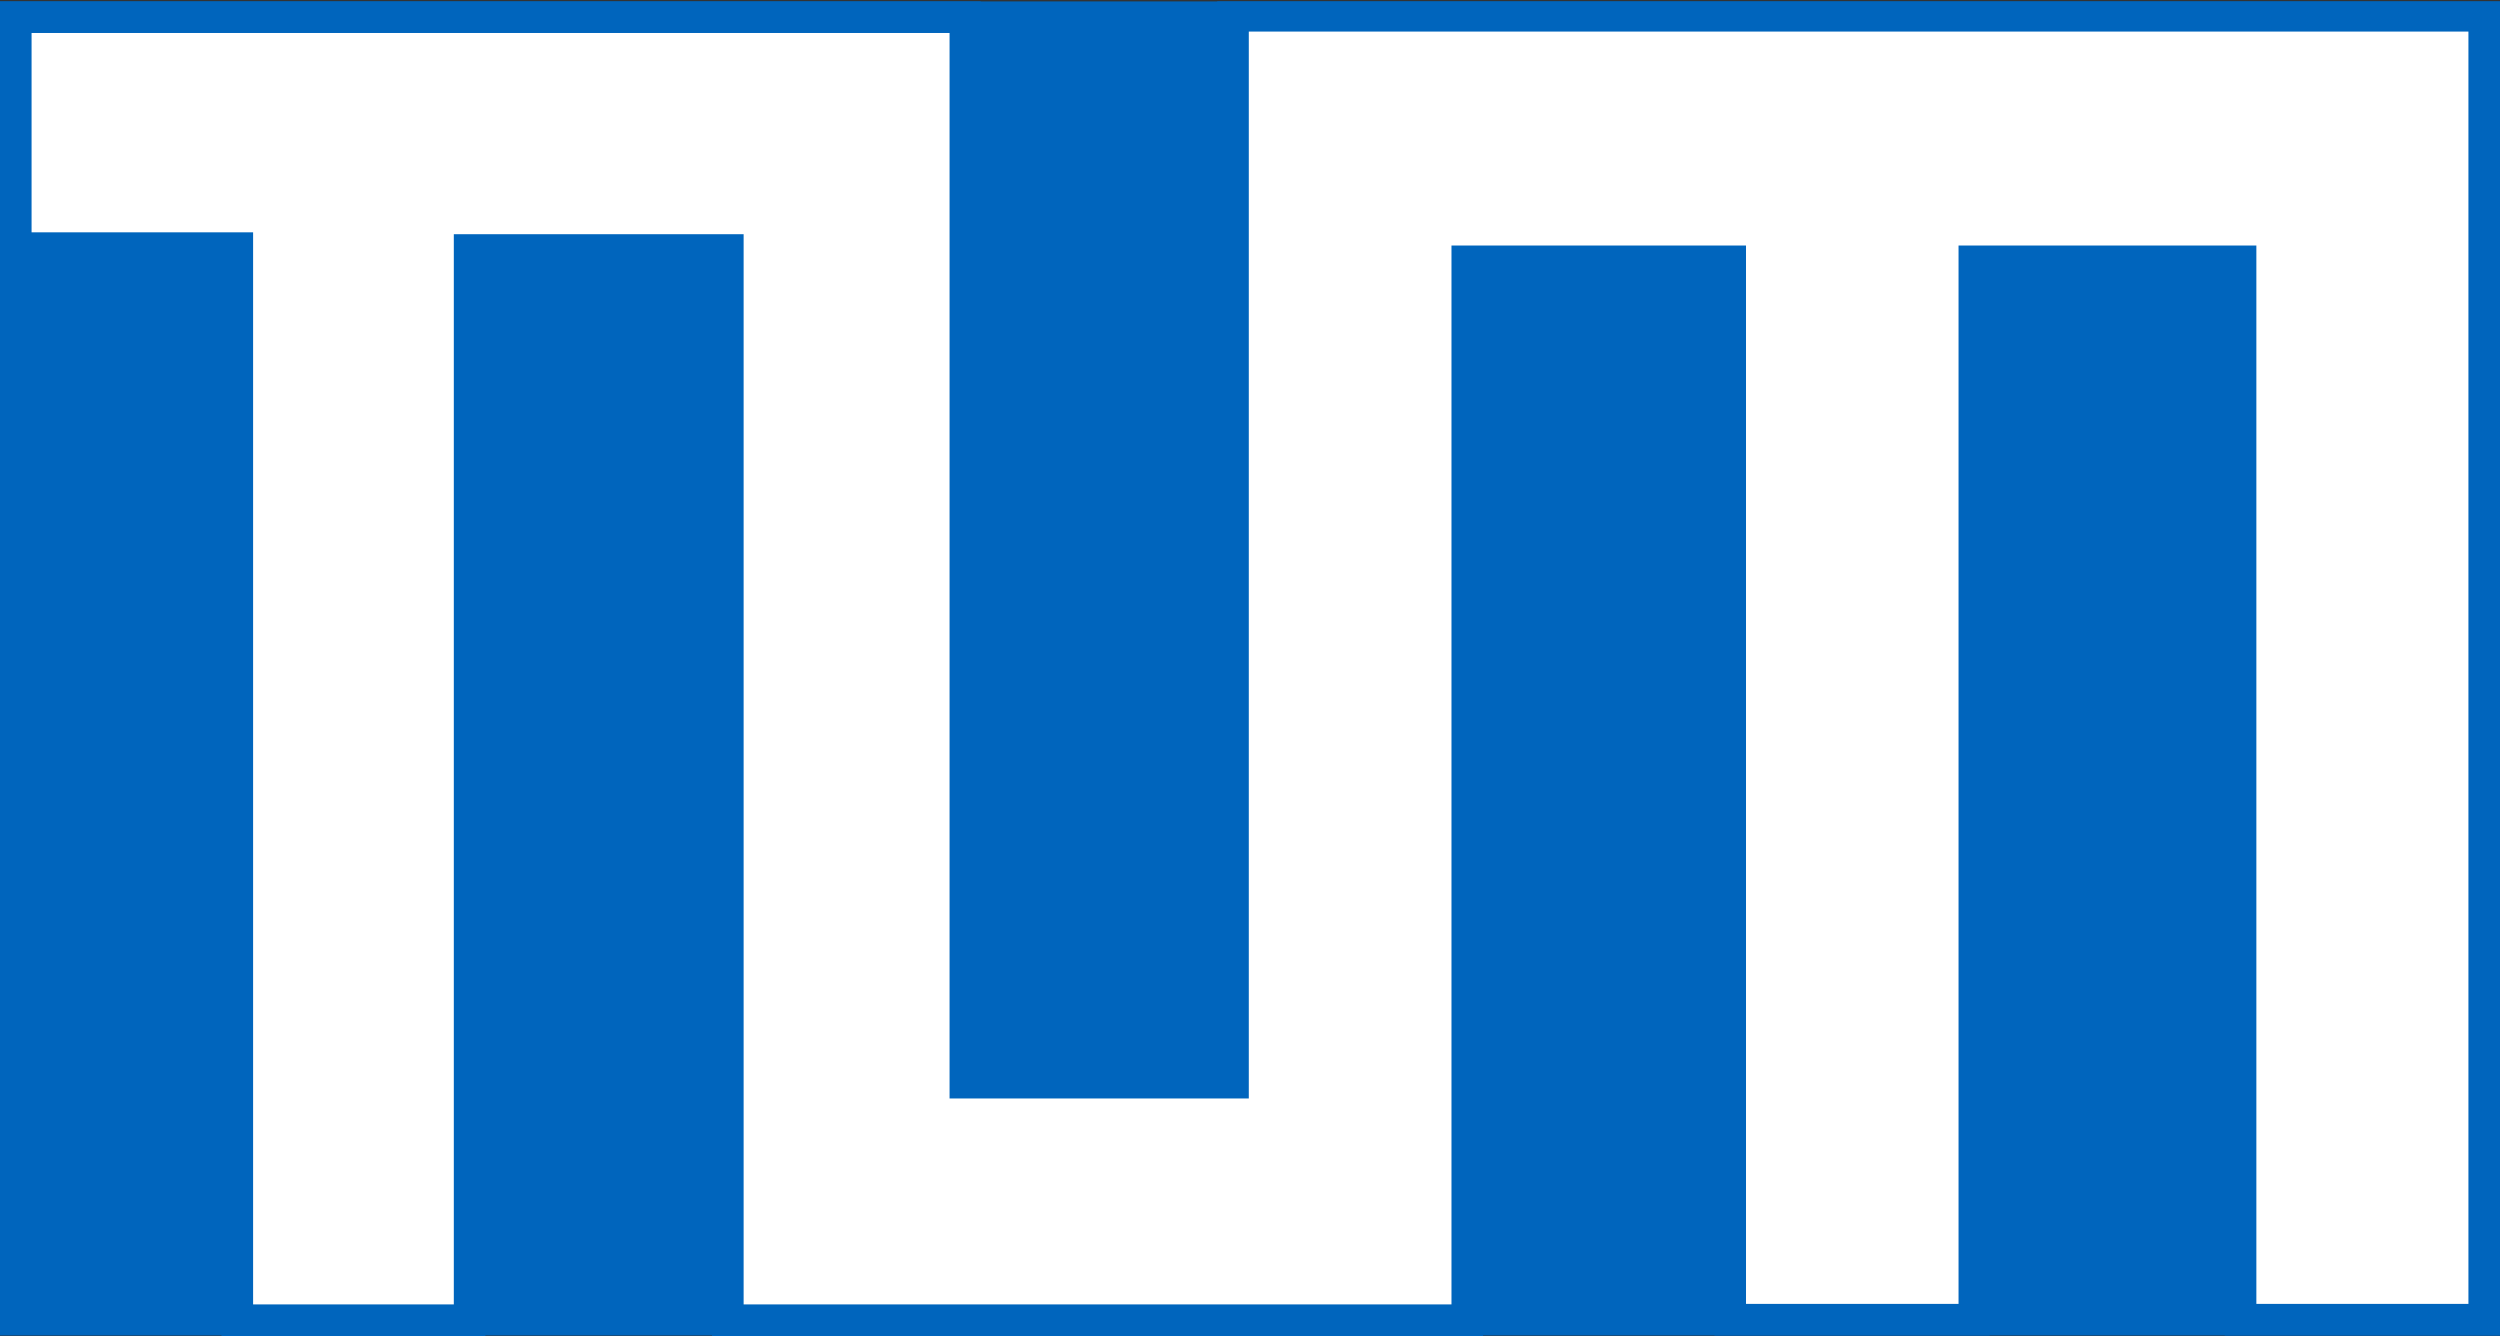 <?xml version="1.0" encoding="utf-8"?>
<!-- Generator: Adobe Illustrator 13.0.2, SVG Export Plug-In . SVG Version: 6.00 Build 14948)  -->
<!DOCTYPE svg PUBLIC "-//W3C//DTD SVG 1.1//EN" "http://www.w3.org/Graphics/SVG/1.1/DTD/svg11.dtd">
<svg version="1.1" id="Layer_1" xmlns="http://www.w3.org/2000/svg" xmlns:xlink="http://www.w3.org/1999/xlink" x="0px" y="0px"
	 width="53.051px" height="28.35px" viewBox="0 0 53.051 28.35" enable-background="new 0 0 53.051 28.35" xml:space="preserve">
<rect x="0" y="0" width="53.051" height="28.35" fill="#333333" stroke="none"/>
<g>
	<defs>
		<rect id="SVGID_1_" y="0.03" width="53.05" height="28.32"/>
	</defs>
	<clipPath id="SVGID_2_">
		<use xlink:href="#SVGID_1_"  overflow="visible"/>
	</clipPath>
	<g clip-path="url(#SVGID_2_)">
		<defs>
			<rect id="SVGID_3_" y="0.03" width="53.051" height="28.311"/>
		</defs>
		<clipPath id="SVGID_4_">
			<use xlink:href="#SVGID_3_"  overflow="visible"/>
		</clipPath>
		<g clip-path="url(#SVGID_4_)">
			<defs>
				<rect id="SVGID_5_" y="0.03" width="53.051" height="28.311"/>
			</defs>
			<clipPath id="SVGID_6_">
				<use xlink:href="#SVGID_5_"  overflow="visible"/>
			</clipPath>
			<rect y="0.03" clip-path="url(#SVGID_6_)" fill="#0065BD" width="53.05" height="28.31"/>
		</g>
	</g>
</g>
<g>
	<defs>
		<rect id="SVGID_7_" y="0.03" width="53.05" height="28.32"/>
	</defs>
	<clipPath id="SVGID_8_">
		<use xlink:href="#SVGID_7_"  overflow="visible"/>
	</clipPath>
	<g clip-path="url(#SVGID_8_)">
		<defs>
			<rect id="SVGID_9_" width="53.051" height="28.35"/>
		</defs>
		<clipPath id="SVGID_10_">
			<use xlink:href="#SVGID_9_"  overflow="visible"/>
		</clipPath>
		<g clip-path="url(#SVGID_10_)">
			<defs>
				<rect id="SVGID_11_" width="53.051" height="28.35"/>
			</defs>
			<clipPath id="SVGID_12_">
				<use xlink:href="#SVGID_11_"  overflow="visible"/>
			</clipPath>
			<path clip-path="url(#SVGID_12_)" fill="#0065BD" d="M53.051,0v28.34H47.21V5.87h-4.989v22.47h-5.84V5.87h-4.91v22.48H15.11V5.63
				H10.3v22.72H4.7V5.6H0V0.03h20.81v22.61h5.02V0H53.051z M52.381,27.669v-27H26.5v22.64h-6.35V0.7H0.67v4.23h4.7v22.75h4.26V4.97
				h6.15v22.71h15.021V5.21h6.25v22.459h4.51V5.21h6.32v22.459H52.381z"/>
			<polygon clip-path="url(#SVGID_12_)" fill="#FFFFFF" points="52.381,0.67 52.381,27.669 47.881,27.669 47.881,5.21 41.561,5.21 
				41.561,27.669 37.051,27.669 37.051,5.21 30.801,5.21 30.801,27.68 15.78,27.68 15.78,4.97 9.63,4.97 9.63,27.68 5.371,27.68 
				5.371,4.93 0.67,4.93 0.67,0.7 20.15,0.7 20.15,23.31 26.5,23.31 26.5,0.67 			"/>
		</g>
	</g>
</g>
</svg>
